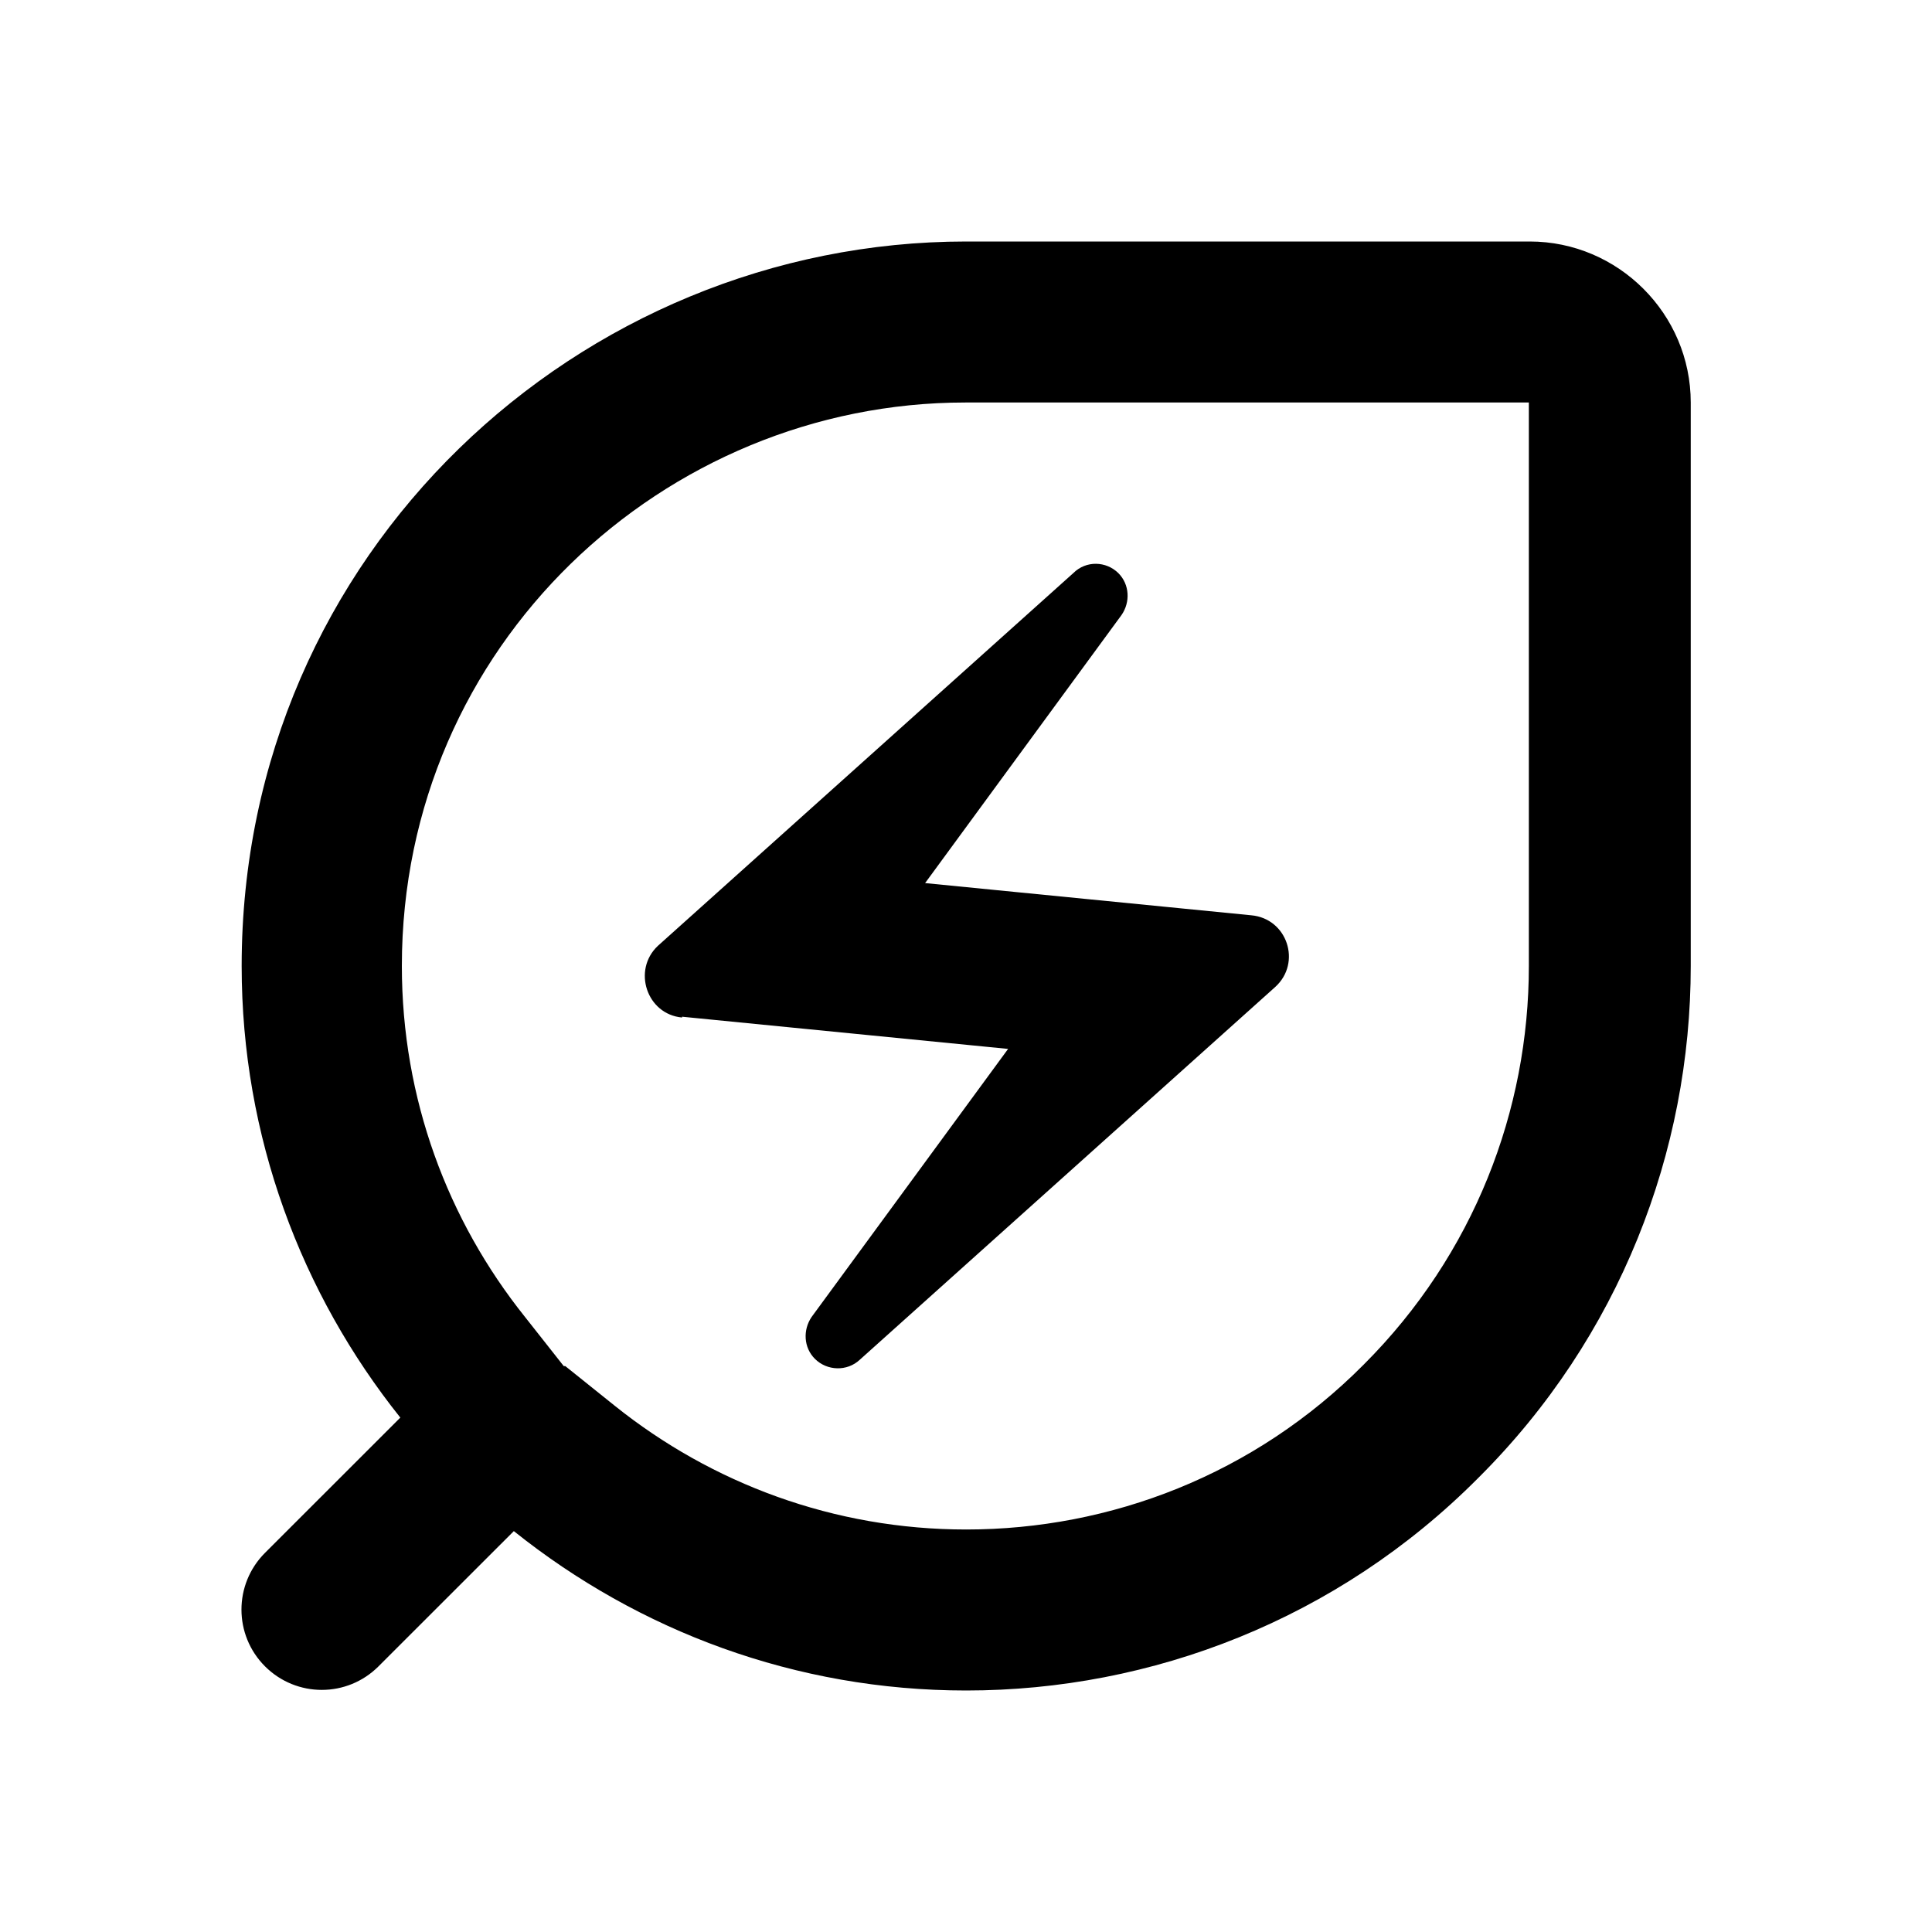 <svg class="fill-current stroke-current w-full h-full" style="color: inherit" stroke-width="0.2" width="24" height="24" viewBox="0 0 24 24" stroke="none" xmlns="http://www.w3.org/2000/svg">
<path fill-rule="evenodd" clip-rule="evenodd" d="M6.383 19.02C7.933 20.26 9.883 21 12.002 21C14.303 21 16.613 20.12 18.363 18.36C20.122 16.61 21.003 14.3 21.003 12V5C21.003 3.9 20.102 3 19.003 3H12.002C7.202 3 3.002 6.86 3.002 12C3.002 14.12 3.743 16.07 4.973 17.61L3.292 19.29C2.902 19.68 2.902 20.31 3.292 20.7C3.683 21.09 4.312 21.09 4.702 20.7L6.383 19.02ZM7.022 16.97L7.633 17.46C8.842 18.43 10.363 19 12.002 19C13.793 19 15.582 18.32 16.942 16.95C18.312 15.58 18.992 13.79 18.992 12V5H11.992C8.252 5 4.992 8.01 4.992 12C4.992 13.65 5.562 15.16 6.522 16.36L7.003 16.97H7.022ZM8.473 12.63L12.523 13.03L10.082 16.36C9.973 16.52 9.982 16.74 10.123 16.88C10.273 17.03 10.523 17.04 10.682 16.89L15.842 12.26C16.172 11.96 15.992 11.41 15.543 11.37L11.492 10.97L13.932 7.64C14.043 7.48 14.033 7.26 13.893 7.12C13.742 6.97 13.492 6.96 13.332 7.12L8.172 11.75C7.853 12.05 8.033 12.6 8.473 12.64V12.63Z" />
</svg>
